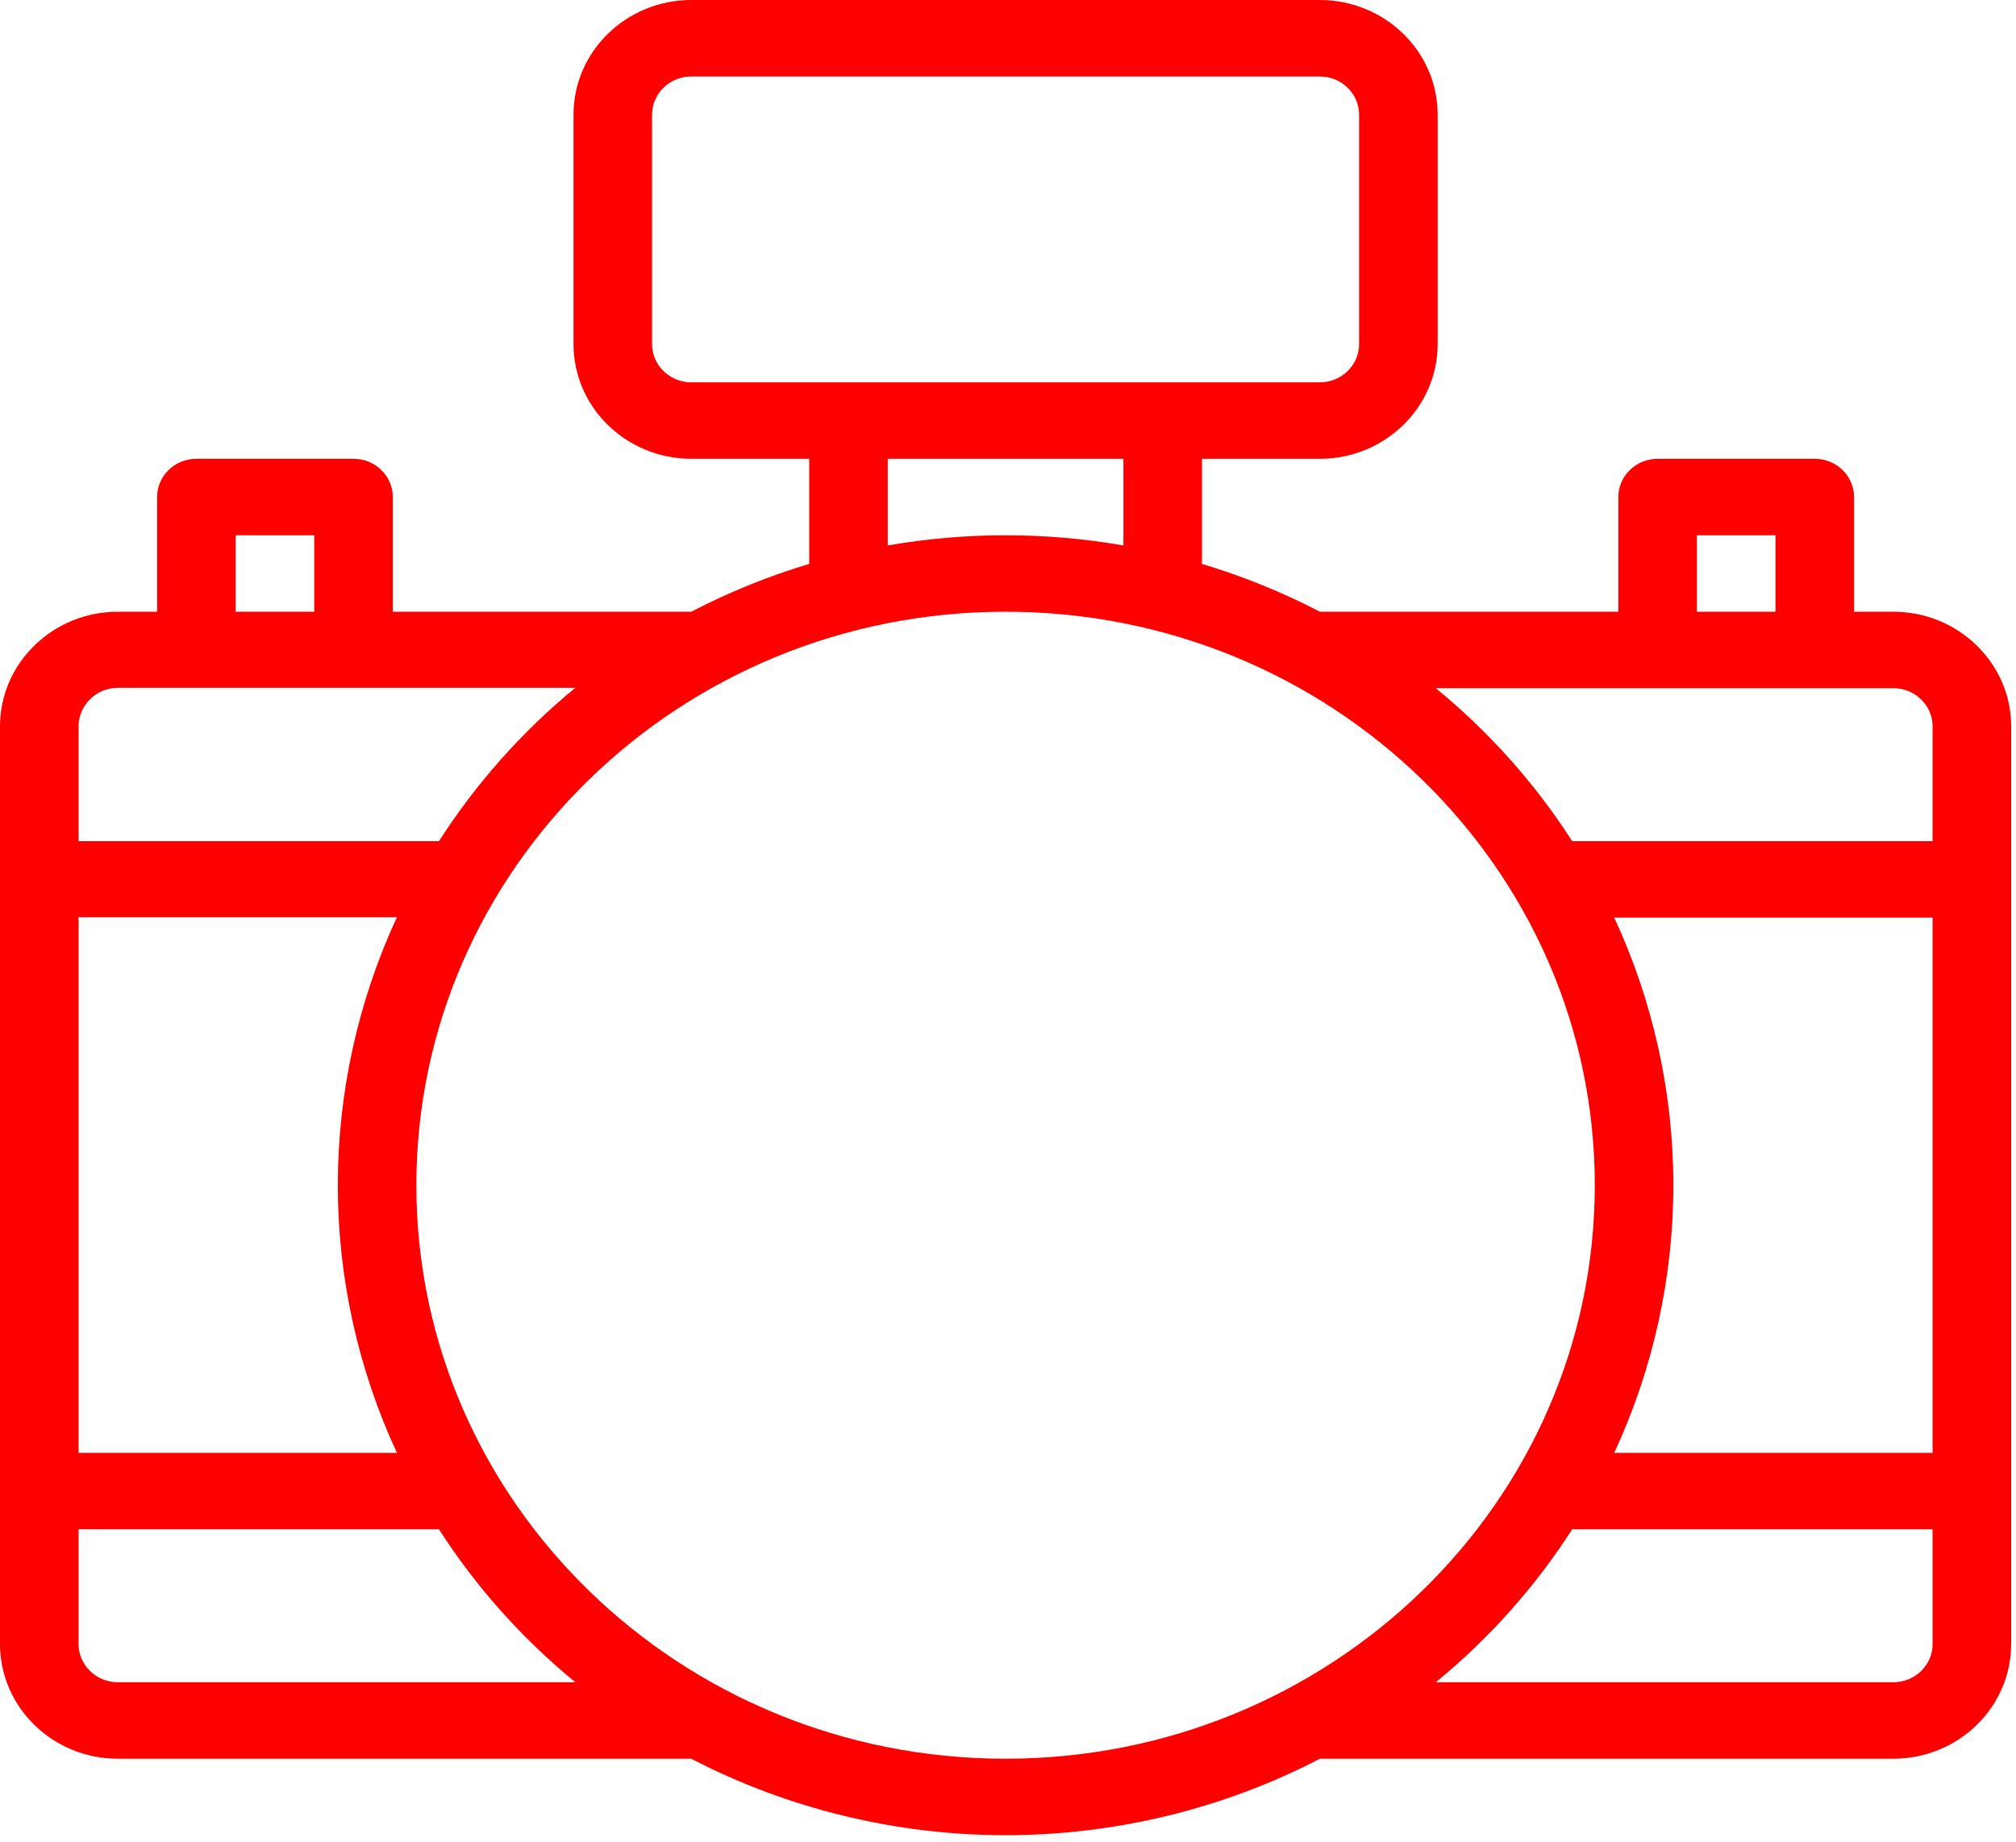 <svg width="139" height="127" viewBox="0 0 139 127" fill="none" xmlns="http://www.w3.org/2000/svg">
<path d="M130.542 42.173H127.833V34.266C127.833 32.81 126.621 31.63 125.125 31.63H114.292C112.796 31.63 111.583 32.81 111.583 34.266V42.173H91.005C88.404 40.822 85.68 39.718 82.875 38.878V31.63H91C95.48 31.63 99.125 28.083 99.125 23.723V7.908C99.125 3.547 95.48 0 91 0H47.667C43.187 0 39.542 3.547 39.542 7.908V23.723C39.542 28.083 43.187 31.63 47.667 31.63H55.792V38.878C52.986 39.718 50.263 40.822 47.661 42.173C41.223 42.173 33.155 42.173 27.083 42.173V34.266C27.083 32.81 25.87 31.63 24.375 31.63H13.542C12.046 31.63 10.833 32.81 10.833 34.266V42.173H8.125C3.645 42.173 0 45.721 0 50.081C0 52.681 0 110.536 0 113.341C0 117.702 3.645 121.249 8.125 121.249H47.661C54.296 124.696 61.771 126.521 69.333 126.521C76.896 126.521 84.371 124.697 91.005 121.249H130.542C135.022 121.249 138.667 117.702 138.667 113.341C138.667 110.742 138.667 52.886 138.667 50.081C138.667 45.721 135.022 42.173 130.542 42.173ZM117 36.902H122.417V42.173H117V36.902ZM47.667 26.358C46.173 26.358 44.958 25.176 44.958 23.723V7.908C44.958 6.454 46.173 5.272 47.667 5.272H91C92.493 5.272 93.708 6.454 93.708 7.908V23.723C93.708 25.176 92.493 26.358 91 26.358H47.667ZM77.458 31.63V37.603C74.787 37.141 72.067 36.902 69.333 36.902C66.6 36.902 63.88 37.141 61.208 37.603V31.63H77.458ZM16.25 36.902H21.667V42.173H16.25V36.902ZM5.417 50.081C5.417 48.628 6.632 47.419 8.125 47.419H39.669C36.002 50.428 32.824 54.007 30.267 57.989H5.417V50.081ZM5.417 63.234H27.368C24.692 69.001 23.292 75.326 23.292 81.711C23.292 88.097 24.692 94.396 27.368 100.162H5.417V63.234ZM8.125 115.977C6.632 115.977 5.417 114.795 5.417 113.341V105.434H30.267C32.824 109.416 36.002 112.968 39.669 115.977H8.125ZM69.333 121.249C46.88 121.249 28.708 103.53 28.708 81.711C28.708 59.975 46.797 42.173 69.333 42.173C91.771 42.173 109.958 59.879 109.958 81.711C109.958 103.611 91.705 121.249 69.333 121.249ZM133.25 113.341C133.25 114.795 132.035 115.977 130.542 115.977H98.998C102.665 112.968 105.843 109.416 108.399 105.434H133.25V113.341ZM133.25 100.162H111.299C113.975 94.395 115.375 88.097 115.375 81.711C115.375 75.326 113.975 69.027 111.299 63.26H133.25V100.162ZM133.25 57.989H108.399C105.843 54.007 102.665 50.454 98.998 47.445H130.542C132.035 47.445 133.25 48.628 133.25 50.081V57.989Z" fill="#FF0000"/>
</svg>
